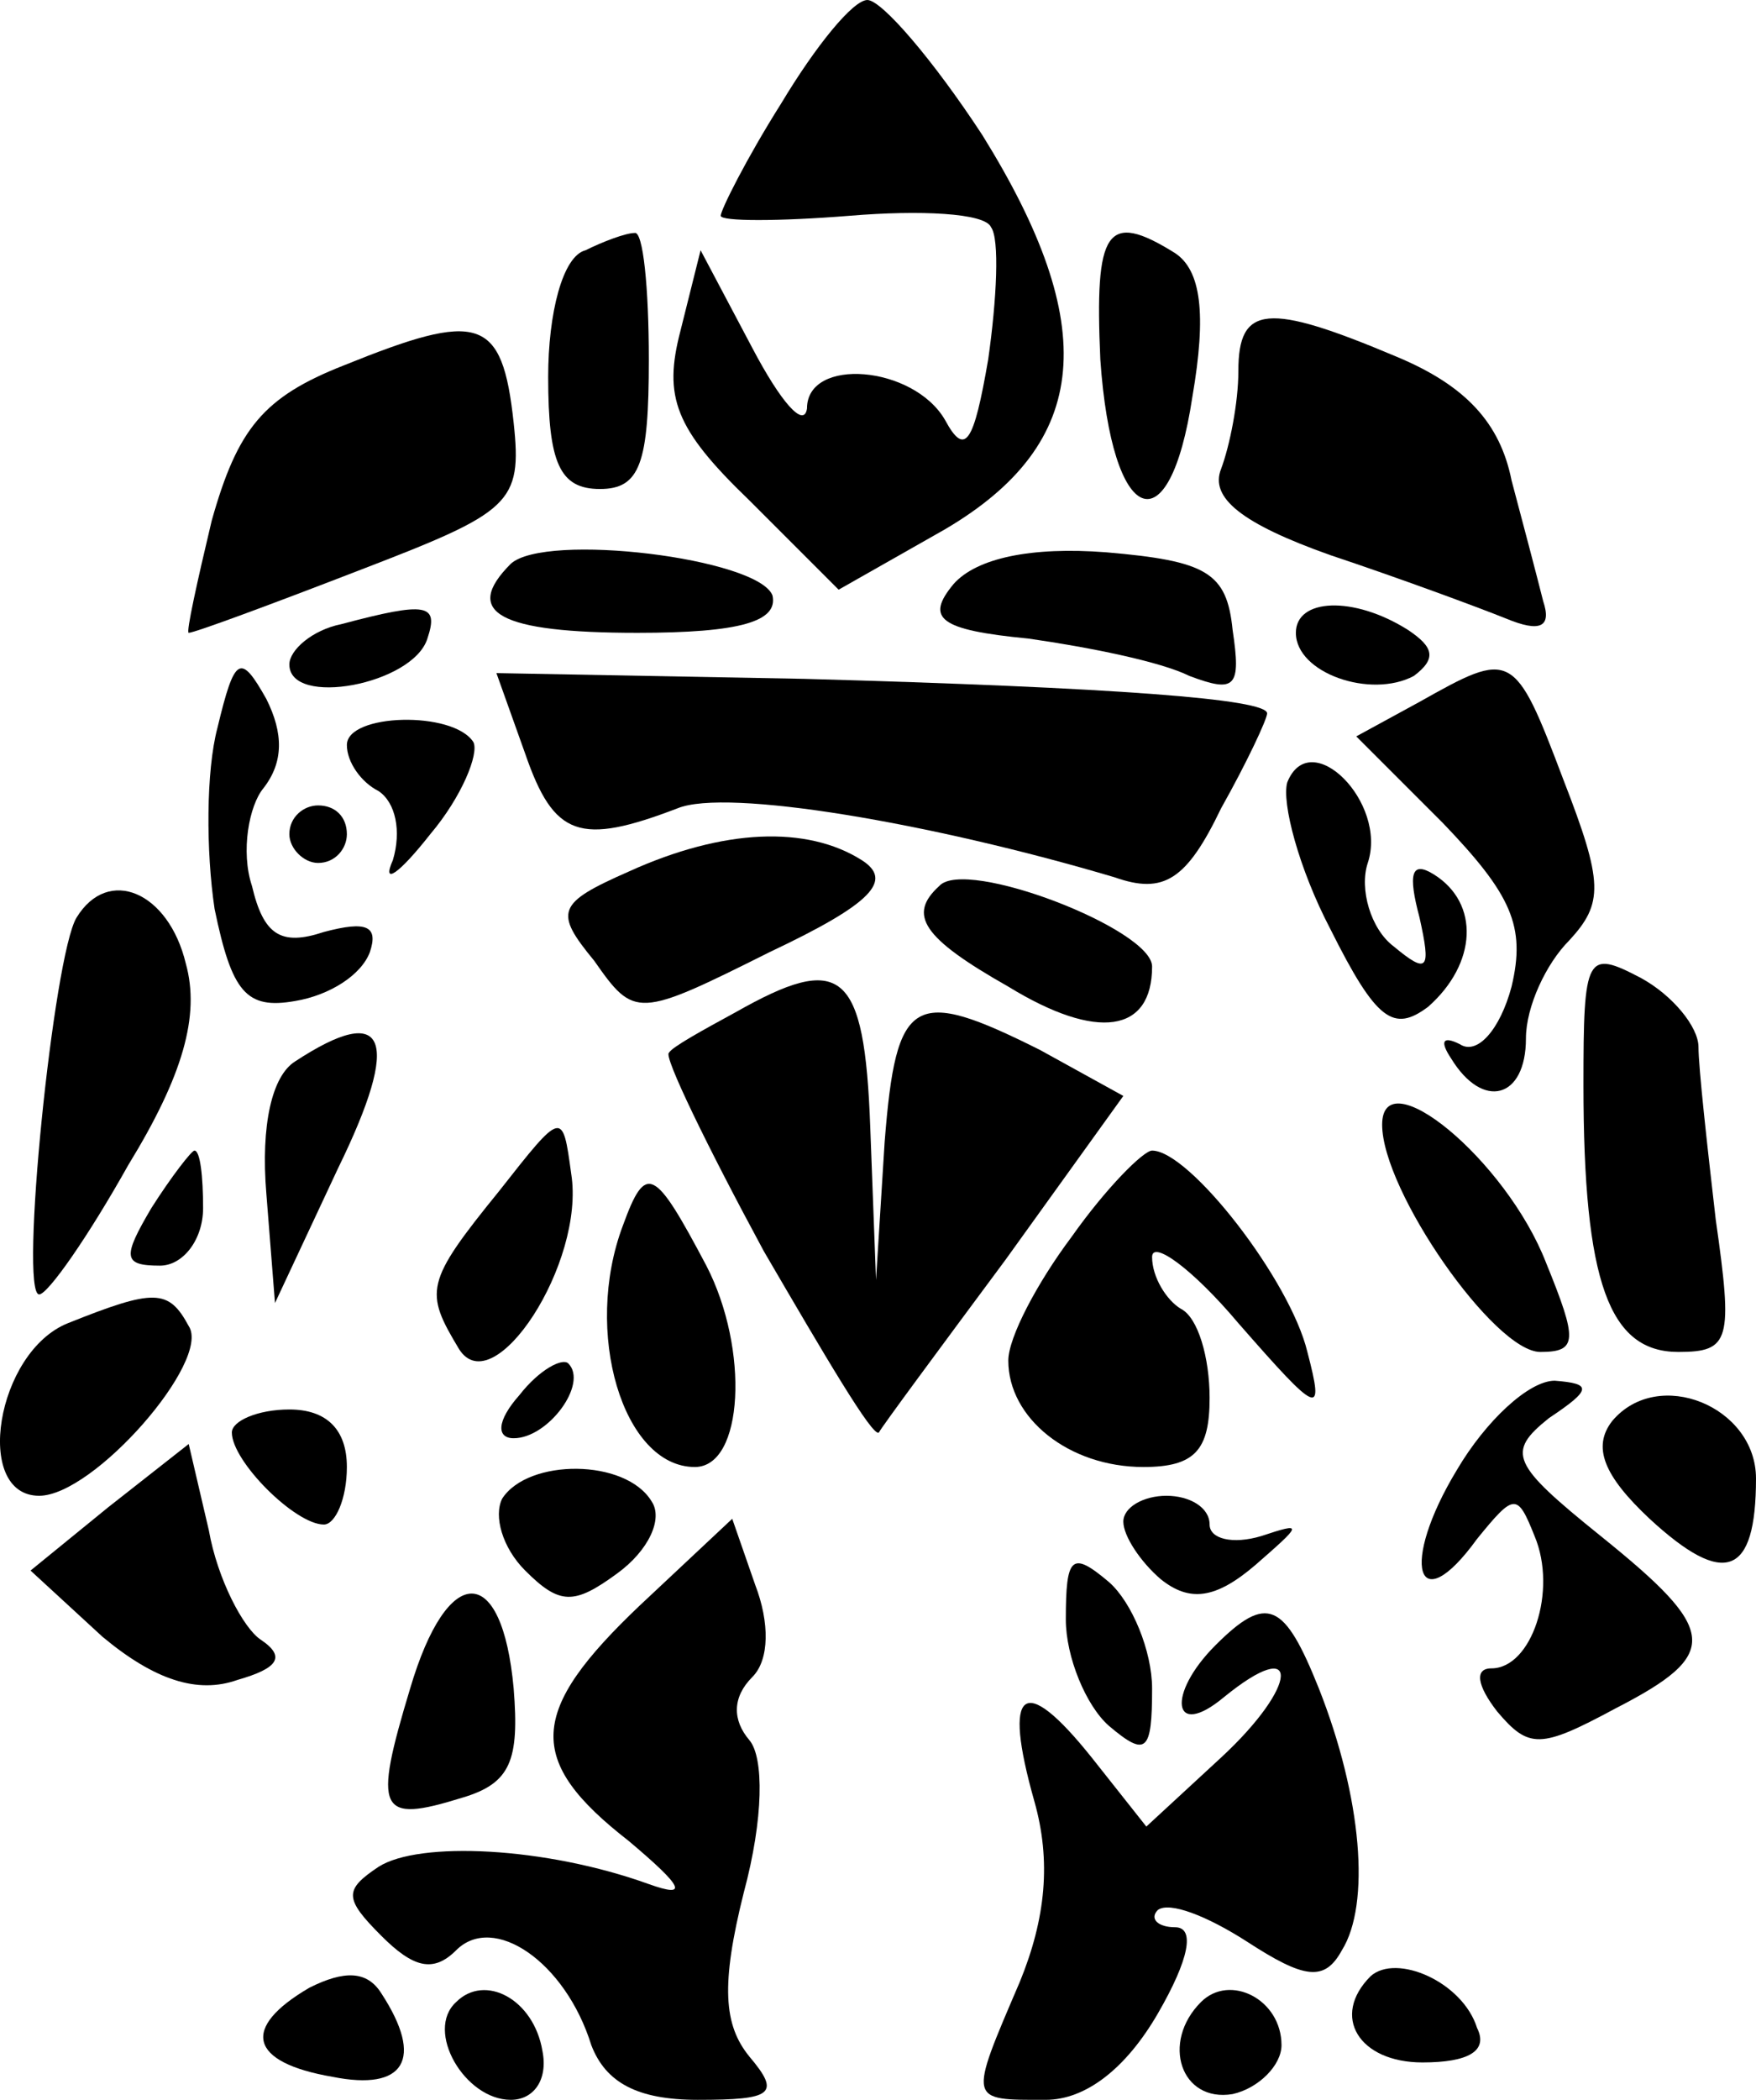 <?xml version="1.0" encoding="UTF-8" standalone="no"?>
<svg
   version="1.0"
   width="61.062pt"
   height="73pt"
   viewBox="0 0 61.062 73"
   preserveAspectRatio="xMidYMid"
   id="svg192"
   xmlns="http://www.w3.org/2000/svg"
   xmlns:svg="http://www.w3.org/2000/svg">
  <defs
     id="defs192" />
  <g
     transform="matrix(0.1,0,0,-0.1,-265.938,203)"
     fill="#000000"
     stroke="none"
     id="g192">
    <path
       d="m 2931,1994 c -12,-19 -21,-37 -21,-39 0,-2 20,-2 45,0 24,2 47,1 49,-4 3,-4 2,-25 -1,-46 -5,-29 -8,-34 -15,-21 -11,19 -48,22 -48,4 -1,-7 -9,2 -19,21 l -18,34 -7,-28 c -6,-23 -2,-34 24,-59 l 31,-31 37,21 c 51,30 54,71 13,137 -17,26 -35,47 -40,47 -5,0 -18,-16 -30,-36 z"
       id="path73" />
    <path
       d="m 2863,1943 c -8,-2 -13,-22 -13,-44 0,-30 4,-39 18,-39 14,0 17,9 17,45 0,25 -2,45 -5,44 -3,0 -11,-3 -17,-6 z"
       id="path93" />
    <path
       d="m 3042,1905 c 4,-58 24,-66 32,-13 5,29 3,44 -6,50 -24,15 -28,8 -26,-37 z"
       id="path94" />
    <path
       d="m 2779,1903 c -28,-11 -37,-22 -46,-54 -5,-21 -9,-39 -8,-39 2,0 29,10 60,22 52,20 56,23 53,51 -4,37 -12,39 -59,20 z"
       id="path99" />
    <path
       d="m 3090,1901 c 0,-11 -3,-26 -6,-34 -4,-10 7,-19 38,-30 24,-8 51,-18 61,-22 12,-5 16,-3 13,6 -2,8 -7,27 -11,42 -4,20 -16,33 -40,43 -45,19 -55,18 -55,-5 z"
       id="path100" />
    <path
       d="m 2837,1834 c -17,-17 -4,-24 44,-24 36,0 49,4 47,13 -5,13 -79,22 -91,11 z"
       id="path116" />
    <path
       d="m 2991,1827 c -10,-12 -5,-16 26,-19 21,-3 46,-8 56,-13 16,-6 18,-4 15,16 -2,20 -9,24 -44,27 -26,2 -45,-2 -53,-11 z"
       id="path117" />
    <path
       d="m 2778,1813 c -10,-2 -18,-9 -18,-14 0,-15 43,-7 48,9 4,12 0,13 -30,5 z"
       id="path123" />
    <path
       d="m 3110,1810 c 0,-14 26,-23 41,-15 8,6 7,10 -2,16 -19,12 -39,11 -39,-1 z"
       id="path124" />
    <path
       d="m 2735,1777 c -4,-15 -4,-43 -1,-63 6,-29 11,-35 28,-32 12,2 23,9 26,17 3,9 -1,11 -16,7 -15,-5 -21,-1 -25,16 -4,12 -1,28 4,34 7,9 7,19 1,31 -9,16 -11,15 -17,-10 z"
       id="path126" />
    <path
       d="m 2842,1768 c 10,-29 19,-32 53,-19 17,7 88,-5 152,-24 17,-6 25,-1 37,24 9,16 16,31 16,33 0,5 -53,9 -161,12 l -107,2 z"
       id="path127" />
    <path
       d="m 3153,1786 -22,-12 30,-30 c 24,-25 29,-36 24,-57 -4,-15 -12,-24 -18,-20 -6,3 -7,1 -3,-5 11,-18 26,-14 26,7 0,11 7,26 15,34 12,13 12,20 -2,56 -17,45 -18,45 -50,27 z"
       id="path128" />
    <path
       d="m 2780,1771 c 0,-6 5,-13 11,-16 6,-4 8,-14 5,-24 -4,-9 2,-5 13,9 11,13 17,28 15,32 -7,11 -44,10 -44,-1 z"
       id="path133" />
    <path
       d="m 3107,1758 c -2,-7 4,-30 15,-51 16,-32 22,-36 34,-27 17,15 18,36 2,46 -8,5 -9,0 -5,-15 4,-18 3,-20 -9,-10 -8,6 -12,20 -9,29 7,21 -20,48 -28,28 z"
       id="path134" />
    <path
       d="m 2760,1740 c 0,-5 5,-10 10,-10 6,0 10,5 10,10 0,6 -4,10 -10,10 -5,0 -10,-4 -10,-10 z"
       id="path137" />
    <path
       d="m 2878,1727 c -25,-11 -26,-14 -12,-31 14,-20 15,-20 61,3 36,17 43,25 32,32 -19,12 -48,11 -81,-4 z"
       id="path138" />
    <path
       d="m 2986,1722 c -11,-10 -6,-18 24,-35 31,-19 50,-16 50,7 0,13 -65,38 -74,28 z"
       id="path140" />
    <path
       d="m 2686,1711 c -8,-13 -20,-131 -13,-131 3,0 17,20 31,45 19,31 25,52 20,70 -6,25 -27,34 -38,16 z"
       id="path142" />
    <path
       d="m 3210,1653 c 0,-69 9,-93 33,-93 18,0 19,4 13,46 -3,26 -6,53 -6,60 0,7 -9,18 -20,24 -19,10 -20,8 -20,-37 z"
       id="path144" />
    <path
       d="m 2915,1678 c -11,-6 -22,-12 -23,-14 -2,-1 13,-32 33,-69 21,-36 38,-65 40,-63 1,2 21,29 44,60 l 41,57 -29,16 c -44,22 -50,19 -54,-32 l -3,-48 -2,53 c -2,55 -10,61 -47,40 z"
       id="path145" />
    <path
       d="m 2762,1661 c -8,-5 -12,-22 -10,-46 l 3,-38 22,47 c 22,45 17,58 -15,37 z"
       id="path146" />
    <path
       d="m 3140,1639 c 0,-23 39,-79 55,-79 13,0 13,4 2,31 -14,36 -57,71 -57,48 z"
       id="path150" />
    <path
       d="m 2833,1616 c -26,-32 -26,-35 -14,-55 12,-19 44,30 39,61 -3,22 -3,22 -25,-6 z"
       id="path152" />
    <path
       d="m 2712,1610 c -10,-17 -10,-20 3,-20 8,0 15,9 15,20 0,11 -1,20 -3,20 -1,0 -8,-9 -15,-20 z"
       id="path153" />
    <path
       d="m 3032,1600 c -12,-16 -22,-35 -22,-43 0,-20 21,-37 47,-37 18,0 23,6 23,24 0,14 -4,28 -10,31 -5,3 -10,11 -10,18 0,6 14,-4 30,-23 28,-32 30,-33 24,-10 -6,25 -41,70 -54,70 -3,0 -16,-13 -28,-30 z"
       id="path154" />
    <path
       d="m 2876,1604 c -14,-37 0,-84 25,-84 17,0 19,41 4,70 -18,34 -21,36 -29,14 z"
       id="path156" />
    <path
       d="m 2683,1570 c -25,-10 -33,-60 -10,-60 19,0 60,47 52,59 -7,13 -12,13 -42,1 z"
       id="path159" />
    <path
       d="m 2840,1545 c -8,-9 -8,-15 -2,-15 12,0 26,19 19,26 -2,2 -10,-2 -17,-11 z"
       id="path161" />
    <path
       d="m 3166,1519 c -20,-33 -14,-53 7,-24 13,16 14,16 20,1 8,-19 -1,-46 -15,-46 -6,0 -5,-6 2,-15 11,-13 15,-13 41,1 37,19 36,27 -5,60 -31,25 -33,29 -18,41 15,10 15,12 2,13 -9,0 -24,-14 -34,-31 z"
       id="path163" />
    <path
       d="m 3220,1536 c -7,-9 -3,-19 13,-34 26,-24 37,-20 37,14 0,25 -34,39 -50,20 z"
       id="path164" />
    <path
       d="m 2740,1532 c 0,-10 22,-32 32,-32 4,0 8,9 8,20 0,13 -7,20 -20,20 -11,0 -20,-4 -20,-8 z"
       id="path165" />
    <path
       d="m 2697,1506 -27,-22 25,-23 c 18,-15 33,-20 47,-15 14,4 17,8 8,14 -6,4 -15,21 -18,38 l -7,30 z"
       id="path168" />
    <path
       d="m 2834,1509 c -3,-6 0,-17 8,-25 12,-12 17,-12 32,-1 11,8 16,19 12,25 -9,15 -43,15 -52,1 z"
       id="path169" />
    <path
       d="m 3050,1501 c 0,-5 6,-14 13,-20 10,-8 19,-7 33,5 16,14 17,15 2,10 -10,-3 -18,-1 -18,4 0,6 -7,10 -15,10 -8,0 -15,-4 -15,-9 z"
       id="path170" />
    <path
       d="m 2882,1472 c -39,-37 -40,-54 -4,-82 19,-16 21,-20 7,-15 -36,13 -80,15 -94,6 -12,-8 -12,-11 1,-24 11,-11 18,-13 26,-5 13,13 38,-4 47,-33 5,-13 16,-19 37,-19 26,0 29,2 18,15 -9,11 -10,25 -2,57 7,26 7,47 2,53 -6,7 -6,15 1,22 6,6 6,19 1,32 l -8,23 z"
       id="path172" />
    <path
       d="m 3030,1467 c 0,-13 7,-30 15,-37 13,-11 15,-9 15,13 0,13 -7,30 -15,37 -13,11 -15,9 -15,-13 z"
       id="path173" />
    <path
       d="m 2802,1443 c -13,-43 -11,-47 18,-38 17,5 20,13 18,38 -4,44 -23,44 -36,0 z"
       id="path174" />
    <path
       d="m 3082,1458 c -17,-17 -15,-33 3,-18 27,22 26,4 -1,-21 l -26,-24 -19,24 c -24,30 -31,24 -20,-15 6,-21 4,-41 -5,-63 -18,-42 -18,-41 9,-41 14,0 28,11 39,30 11,19 13,30 6,30 -6,0 -9,3 -6,6 4,3 17,-2 31,-11 20,-13 27,-14 33,-3 10,16 7,53 -8,91 -12,30 -18,33 -36,15 z"
       id="path176" />
    <path
       d="m 2767,1339 c -24,-14 -21,-26 8,-31 25,-5 32,6 17,29 -5,8 -13,8 -25,2 z"
       id="path178" />
    <path
       d="m 3136,1343 c -14,-14 -4,-30 18,-30 16,0 23,4 19,12 -5,16 -28,26 -37,18 z"
       id="path179" />
    <path
       d="m 2818,1334 c -11,-10 3,-34 19,-34 8,0 13,7 11,17 -3,18 -20,27 -30,17 z"
       id="path180" />
    <path
       d="m 3077,1334 c -14,-14 -7,-35 11,-32 9,2 17,10 17,17 0,16 -18,25 -28,15 z"
       id="path181" />
  </g>
</svg>
